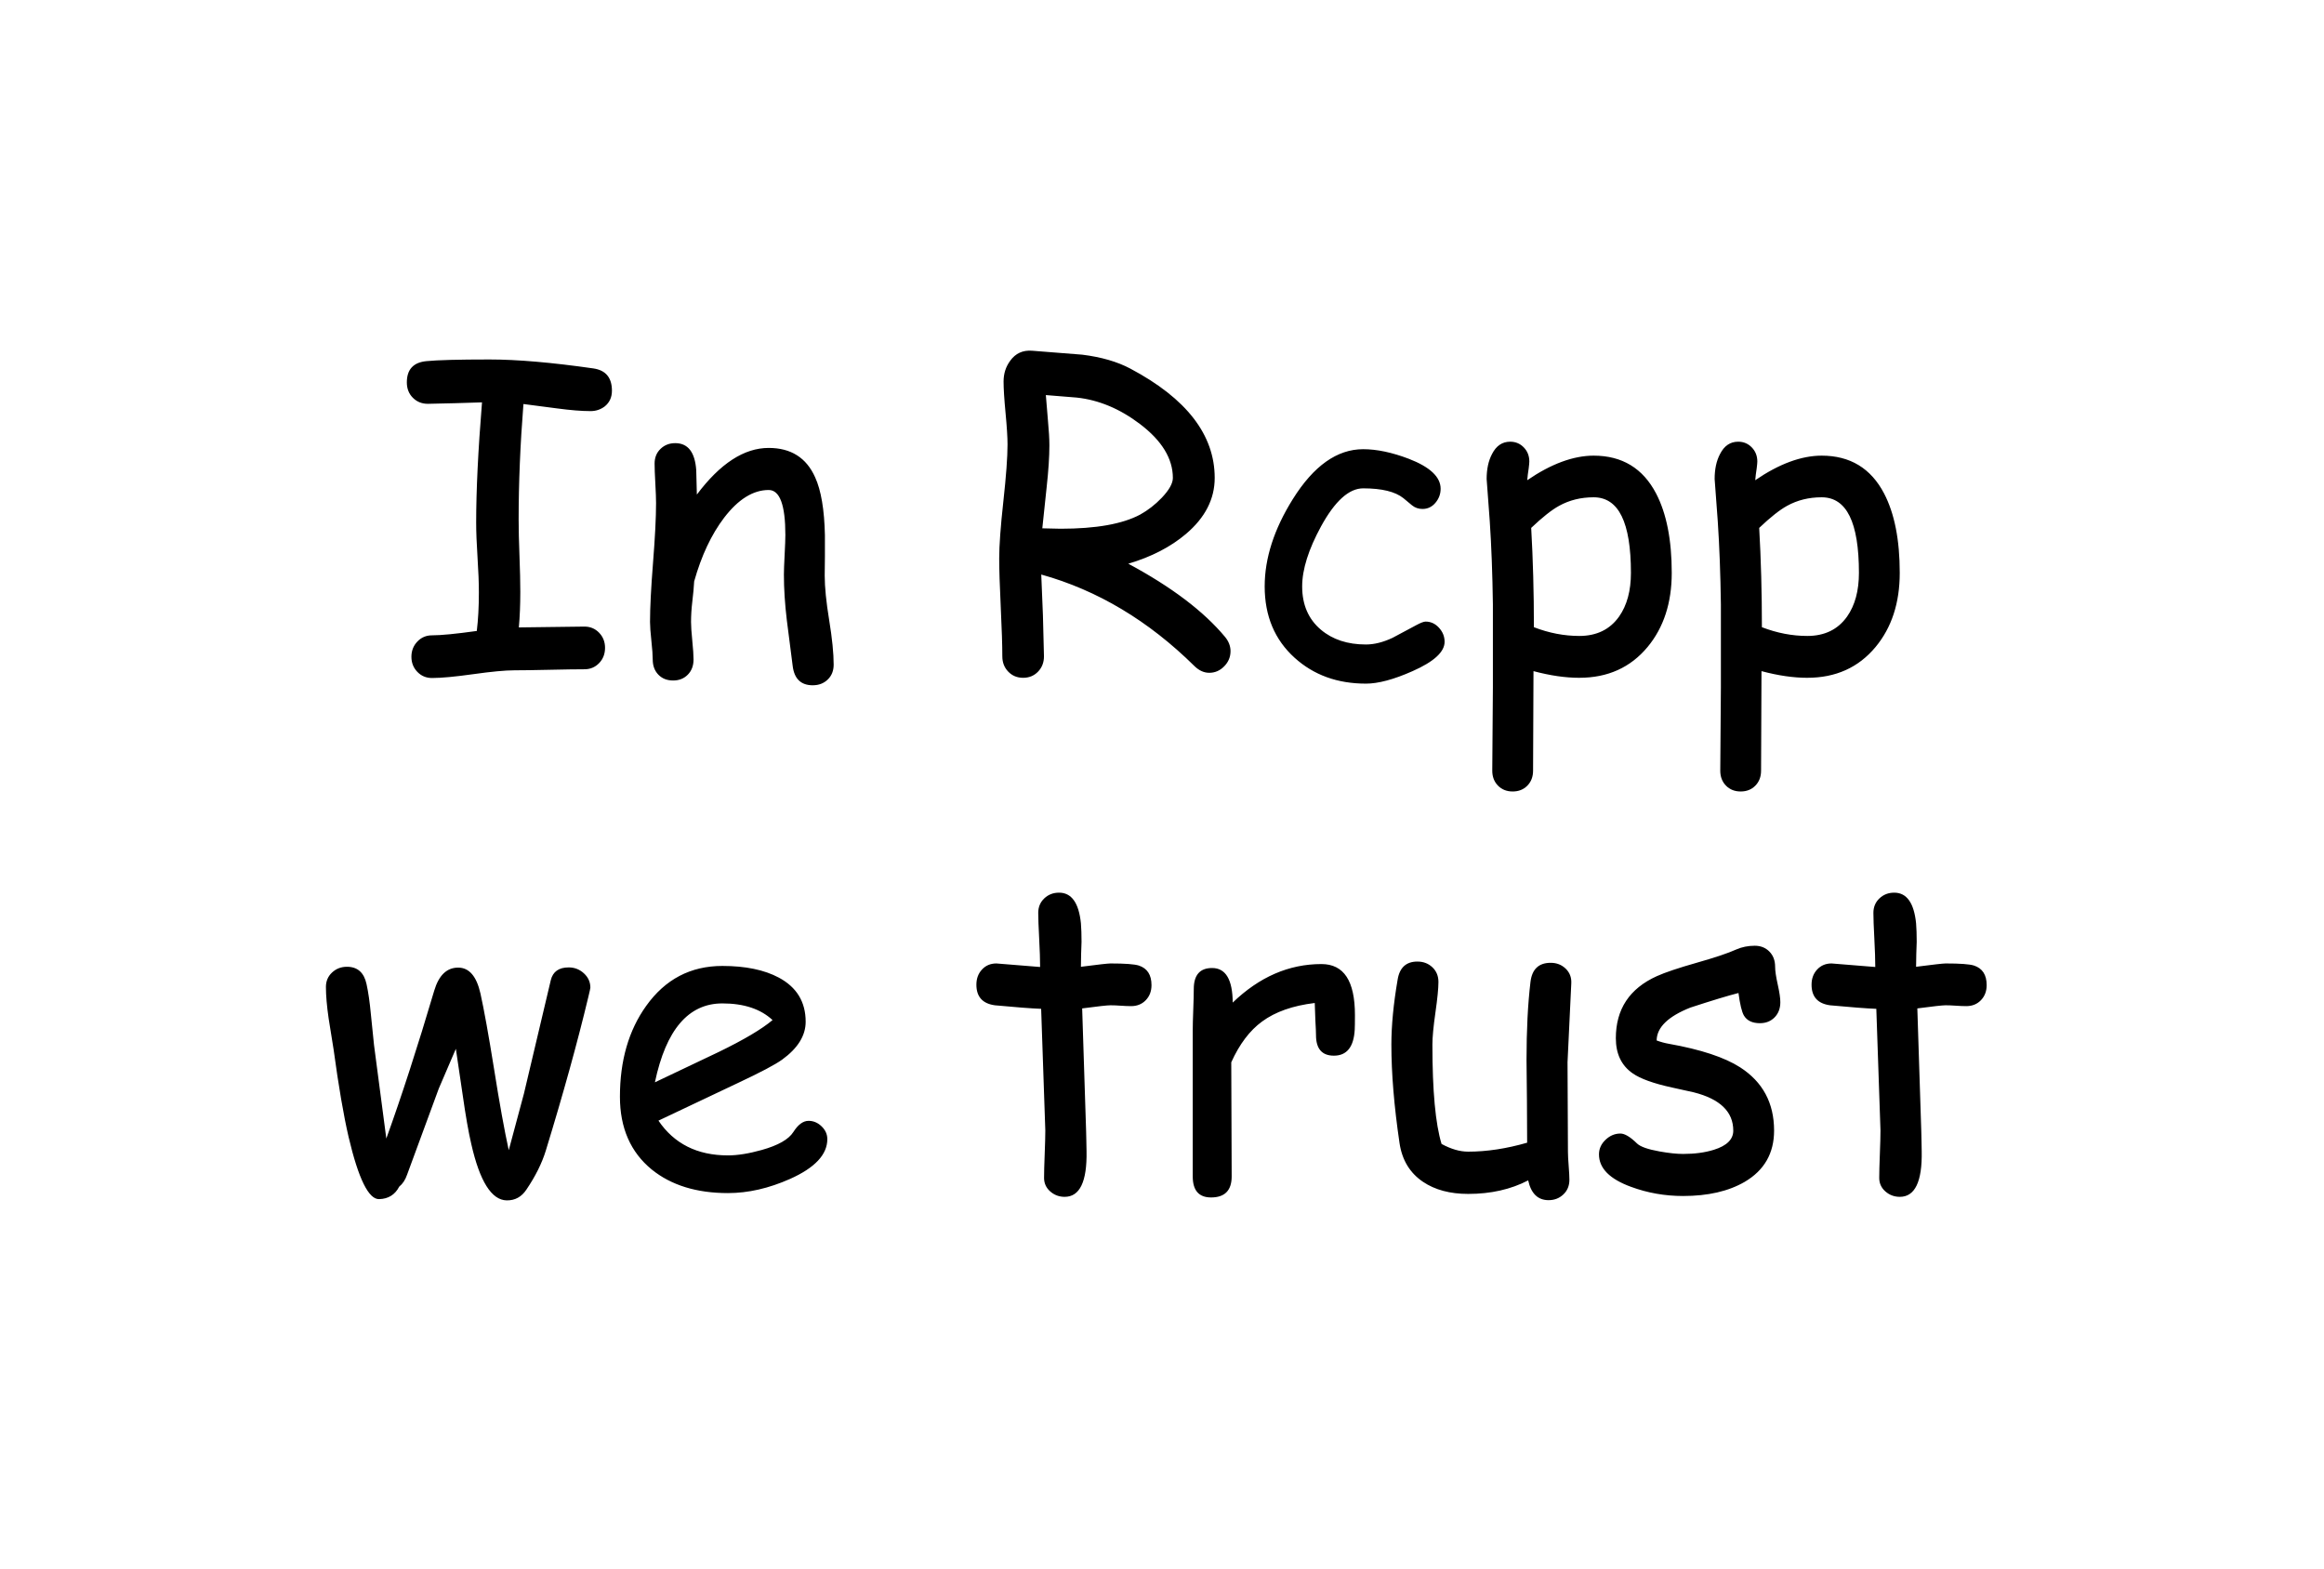 <?xml version="1.0" standalone="yes"?>

<svg version="1.1" viewBox="0.0 0.0 697.585 471.105" fill="none" stroke="none" stroke-linecap="square" stroke-miterlimit="10" xmlns="http://www.w3.org/2000/svg" xmlns:xlink="http://www.w3.org/1999/xlink"><clipPath id="p.0"><path d="m0 0l697.585 0l0 471.105l-697.585 0l0 -471.105z" clip-rule="nonzero"></path></clipPath><g clip-path="url(#p.0)"><path fill="#000000" fill-opacity="0.0" d="m0 0l697.585 0l0 471.105l-697.585 0z" fill-rule="evenodd"></path><path fill="#000000" fill-opacity="0.0" d="m10.22 8.328l672.661 0l0 448.157l-672.661 0z" fill-rule="evenodd"></path><path fill="#000000" d="m177.239 123.412q-4.0 0 -10.062 -0.812l-10.062 -1.312q-1.438 18.187 -1.438 34.75q0 4.375 0.25 10.812q0.25 6.438 0.25 10.812q0 5.875 -0.438 10.688l19.688 -0.25q2.625 0 4.406 1.844q1.781 1.844 1.781 4.531q0 2.75 -1.781 4.594q-1.781 1.844 -4.406 1.844q-3.5 0 -10.5 0.156q-7.0 0.156 -10.5 0.156q-4.125 0 -12.344 1.156q-8.219 1.156 -12.406 1.156q-2.625 0 -4.406 -1.844q-1.781 -1.844 -1.781 -4.531q0 -2.688 1.781 -4.562q1.781 -1.875 4.406 -1.875q4.062 0 13.438 -1.312q0.625 -5.062 0.625 -11.562q0 -4.312 -0.406 -10.531q-0.406 -6.219 -0.406 -10.469q0 -14.438 1.75 -36.062l-8.125 0.25l-8.125 0.188q-2.688 0 -4.5 -1.812q-1.812 -1.812 -1.812 -4.625q0 -5.812 5.875 -6.375q5.062 -0.5 18.938 -0.5q12.438 0 31.188 2.688q5.562 0.812 5.562 6.688q0 2.938 -2.125 4.688q-1.875 1.438 -4.312 1.438zm66.75 82.312q-5.375 0 -6.062 -5.875l-1.75 -13.688q-0.875 -7.312 -0.875 -13.688q0 -1.75 0.219 -5.938q0.219 -4.188 0.219 -5.938q0 -13.5 -5.0 -13.5q-7.0 0 -13.375 8.312q-5.75 7.562 -9.0 19.125q-0.125 2.438 -0.562 6.125q-0.375 3.125 -0.375 6.062q0 1.875 0.375 5.625q0.375 3.75 0.375 5.625q0 2.812 -1.719 4.562q-1.719 1.75 -4.406 1.75q-2.75 0 -4.438 -1.75q-1.688 -1.75 -1.688 -4.562q0 -1.875 -0.406 -5.625q-0.406 -3.75 -0.406 -5.625q0 -6.438 0.906 -17.844q0.906 -11.406 0.906 -17.844q0 -2.0 -0.219 -5.938q-0.219 -3.938 -0.219 -5.938q0 -2.688 1.781 -4.406q1.781 -1.719 4.406 -1.719q5.75 0 6.312 8.125l0.188 7.312q10.5 -14.0 21.562 -14.0q10.0 0 13.938 8.812q2.688 5.875 2.938 17.375l0 6.312l-0.062 5.812q0 5.188 1.344 13.406q1.344 8.219 1.344 13.344q0 2.75 -1.781 4.469q-1.781 1.719 -4.469 1.719zm119 -3.75q-2.375 0 -4.438 -2.0q-20.688 -20.438 -46.0 -27.5l0.5 12.25l0.312 12.312q0 2.75 -1.781 4.594q-1.781 1.844 -4.469 1.844q-2.688 0 -4.469 -1.844q-1.781 -1.844 -1.781 -4.594q0 -4.938 -0.469 -14.719q-0.469 -9.781 -0.469 -14.719q0 -5.75 1.25 -17.125q1.25 -11.375 1.25 -17.062q0 -3.188 -0.594 -9.437q-0.594 -6.25 -0.594 -9.438q0 -3.562 2.0 -6.25q2.375 -3.312 6.562 -3.0l15.062 1.188q8.562 1.062 14.438 4.188q25.312 13.438 25.312 32.812q0 9.5 -8.625 16.812q-6.938 5.875 -17.312 8.938q19.438 10.438 29.062 22.0q1.625 2.0 1.625 4.25q0 2.625 -1.906 4.562q-1.906 1.938 -4.469 1.938zm-39.812 -82.625l-9.25 -0.75l0.625 7.562q0.438 4.625 0.438 7.562q0 5.0 -0.812 12.438l-1.312 12.438q0.875 0 2.719 0.062q1.844 0.062 2.781 0.062q15.938 0 23.875 -4.25q3.5 -1.938 6.5 -5.062q3.312 -3.5 3.312 -5.938q0 -8.688 -9.875 -16.187q-9.062 -6.875 -19.0 -7.938zm86.812 85.875q-12.812 0 -21.375 -7.75q-9.0 -8.125 -9.0 -21.438q0 -12.688 8.438 -26.188q9.375 -15.0 21.125 -15.0q6.125 0 13.688 2.875q9.562 3.688 9.562 9.0q0 2.375 -1.562 4.219q-1.562 1.844 -3.875 1.844q-1.812 0 -3.156 -1.094q-1.344 -1.094 -2.594 -2.156q-3.688 -2.938 -12.062 -2.938q-6.375 0 -12.625 11.375q-5.688 10.438 -5.688 18.062q0 8.25 5.625 13.0q5.25 4.438 13.5 4.438q3.75 0 8.0 -2.0l7.25 -3.875q1.875 -1.0 2.688 -1.0q2.312 0 4.0 1.844q1.688 1.844 1.688 4.219q0 4.562 -9.625 8.812q-8.438 3.75 -14.0 3.75zm64.062 -1.75q-6.25 0 -13.75 -2.0l-0.125 29.875q0 2.75 -1.719 4.5q-1.719 1.75 -4.406 1.75q-2.688 0 -4.406 -1.75q-1.719 -1.75 -1.719 -4.5l0.188 -25.0l0 -24.938q-0.188 -13.688 -0.938 -24.938l-0.938 -12.688q0 -4.438 1.625 -7.5q1.875 -3.688 5.438 -3.688q2.438 0 4.094 1.719q1.656 1.719 1.656 4.219q0 0.562 -0.188 2.062q-0.312 1.938 -0.438 3.562q5.375 -3.688 10.375 -5.531q5.0 -1.844 9.562 -1.844q12.812 0 18.75 11.375q4.688 9.0 4.688 23.812q0 13.5 -7.25 22.25q-7.688 9.25 -20.5 9.25zm4.312 -54.188q-5.75 0 -10.375 2.562q-3.312 1.812 -8.375 6.625q0.812 14.188 0.812 29.812q6.812 2.625 13.625 2.625q7.812 0 11.938 -5.812q3.562 -5.062 3.562 -13.125q0 -11.375 -2.781 -17.031q-2.781 -5.656 -8.406 -5.656zm64.125 54.188q-6.25 0 -13.75 -2.0l-0.125 29.875q0 2.75 -1.719 4.5q-1.719 1.75 -4.406 1.75q-2.687 0 -4.406 -1.75q-1.719 -1.75 -1.719 -4.5l0.188 -25.0l0 -24.938q-0.188 -13.688 -0.938 -24.938l-0.938 -12.688q0 -4.438 1.625 -7.5q1.875 -3.688 5.438 -3.688q2.437 0 4.094 1.719q1.656 1.719 1.656 4.219q0 0.562 -0.188 2.062q-0.312 1.938 -0.438 3.562q5.375 -3.688 10.375 -5.531q5.0 -1.844 9.562 -1.844q12.812 0 18.75 11.375q4.688 9.0 4.688 23.812q0 13.5 -7.25 22.25q-7.688 9.25 -20.5 9.25zm4.312 -54.188q-5.75 0 -10.375 2.562q-3.312 1.812 -8.375 6.625q0.812 14.188 0.812 29.812q6.812 2.625 13.625 2.625q7.812 0 11.938 -5.812q3.562 -5.062 3.562 -13.125q0 -11.375 -2.781 -17.031q-2.781 -5.656 -8.406 -5.656z" fill-rule="nonzero"></path><path fill="#000000" d="m176.582 299.349q-4.875 20.375 -12.75 46.062q-1.75 5.688 -5.812 11.688q-2.188 3.312 -5.938 3.25q-6.812 -0.125 -10.625 -16.938q-1.25 -5.375 -2.562 -14.625l-2.062 -13.938l-5.125 11.938l-9.5 25.812q-0.812 2.375 -2.375 3.625q-1.875 3.625 -6.0 3.75q-4.75 0.188 -9.188 -18.625q-2.25 -9.688 -4.5 -26.25l-1.5 -9.375q-0.812 -5.625 -0.812 -9.438q0 -2.625 1.844 -4.344q1.844 -1.719 4.469 -1.719q4.75 0 5.875 5.188q0.812 3.688 1.312 9.125l0.938 9.188l3.688 28.062q6.938 -19.25 14.375 -44.375q2.062 -6.938 7.188 -6.938q4.938 0 6.688 7.75q1.625 7.312 4.062 22.5q2.5 15.75 4.438 24.562l4.562 -17.0l8.062 -34.062q0.938 -3.812 5.375 -3.812q2.625 0 4.562 1.781q1.938 1.781 1.938 4.281q0 0.312 -0.625 2.875zm41.938 58.812q-14.125 0 -22.875 -7.062q-9.562 -7.812 -9.562 -21.875q0 -16.25 7.875 -27.25q8.562 -12.0 22.875 -12.0q10.375 0 16.938 3.5q8.062 4.312 8.062 13.25q0 6.25 -7.062 11.375q-3.125 2.25 -13.25 7.0l-23.875 11.312q3.5 5.188 8.719 7.812q5.219 2.625 12.156 2.625q4.312 0 10.125 -1.625q7.375 -2.062 9.5 -5.406q2.125 -3.344 4.562 -3.344q2.188 0 3.906 1.656q1.719 1.656 1.719 3.844q0 6.938 -11.188 11.938q-9.562 4.25 -18.625 4.25zm-1.688 -56.938q-7.625 0 -12.688 5.906q-5.062 5.906 -7.562 17.781l19.188 -9.125q11.312 -5.5 16.125 -9.562q-5.375 -5.0 -15.062 -5.0zm122.687 0.812q-1.312 0 -3.094 -0.125q-1.781 -0.125 -3.094 -0.125q-1.438 0 -8.5 0.938l1.188 36.938l0.062 2.75l0.062 3.188q0.25 13.688 -6.562 13.688q-2.5 0 -4.344 -1.625q-1.844 -1.625 -1.844 -4.062q0 -2.375 0.188 -7.125q0.188 -4.75 0.188 -7.125l-1.25 -36.5q-4.562 -0.188 -13.875 -1.062q-5.562 -0.75 -5.562 -6.188q0 -2.75 1.688 -4.562q1.688 -1.812 4.312 -1.812l13.125 1.062q0 -3.188 -0.281 -8.531q-0.281 -5.344 -0.281 -7.719q0 -2.625 1.812 -4.344q1.812 -1.719 4.438 -1.719q5.625 0 6.562 9.188q0.188 2.312 0.188 5.562l-0.125 3.625l-0.062 3.875q7.75 -1.0 8.875 -1.0q6.5 0 8.5 0.625q3.812 1.25 3.812 5.875q0 2.75 -1.719 4.531q-1.719 1.781 -4.406 1.781zm67.125 7.062q-0.438 7.812 -6.25 7.812q-5.375 0 -5.375 -6.188q0 -1.188 -0.188 -4.375l-0.188 -5.25q-9.875 1.188 -15.812 5.562q-5.562 4.062 -9.25 12.25l0.125 34.25q0 6.312 -6.188 6.312q-5.5 0 -5.5 -6.312l0 -43.875q0 -2.062 0.156 -6.188q0.156 -4.125 0.156 -6.188q0 -6.312 5.5 -6.312q6.125 0 6.188 10.375q12.0 -11.562 26.625 -11.562q5.062 0 7.562 3.812q2.5 3.812 2.5 11.5q0 3.25 -0.062 4.375zm63.875 9.688q0 4.5 0.062 13.5q0.062 9.0 0.062 13.5q0 1.375 0.219 4.188q0.219 2.812 0.219 4.188q0 2.688 -1.812 4.406q-1.812 1.719 -4.438 1.719q-4.812 0 -6.125 -5.938q-7.812 4.062 -18.0 4.062q-8.188 0 -13.562 -3.625q-5.938 -4.0 -7.062 -11.688q-2.438 -16.562 -2.438 -29.5q0 -8.562 1.875 -19.5q0.875 -5.438 5.938 -5.438q2.688 0 4.5 1.719q1.812 1.719 1.812 4.406q0 2.875 -0.906 9.188q-0.906 6.312 -0.906 9.625q0 10.438 0.688 17.875q0.688 7.438 2.062 11.938q2.062 1.125 4.062 1.719q2.0 0.594 3.938 0.594q8.375 0 17.688 -2.688l-0.062 -12.688l-0.125 -12.125q0 -13.5 1.188 -23.438q0.688 -5.75 6.062 -5.75q2.688 0 4.5 1.75q1.812 1.75 1.688 4.375l-1.125 23.625zm57.75 -11.625q-3.438 0 -4.812 -2.312q-0.938 -1.625 -1.625 -6.75q-4.688 1.188 -14.438 4.375q-10.062 4.0 -10.125 9.875q1.875 0.688 3.688 1.0q14.375 2.562 21.375 7.062q10.188 6.562 10.188 19.0q0 10.188 -8.812 15.375q-7.312 4.25 -18.5 4.25q-8.188 0 -15.625 -2.75q-9.625 -3.5 -9.625 -9.75q0 -2.5 1.969 -4.375q1.969 -1.875 4.469 -1.875q1.938 0 5.0 3.0q1.5 1.438 6.75 2.375q4.188 0.75 7.062 0.75q5.25 0 9.25 -1.25q5.812 -1.812 5.812 -5.75q0 -8.5 -11.875 -11.5l-6.5 -1.438q-8.312 -1.812 -11.812 -4.25q-5.062 -3.5 -5.062 -10.562q0 -13.062 12.312 -18.625q3.75 -1.688 12.0 -4.031q8.25 -2.344 11.813 -3.969q2.562 -1.125 5.562 -1.125q2.688 0 4.406 1.75q1.719 1.75 1.719 4.562q0 1.812 0.781 5.312q0.781 3.5 0.781 5.312q0 2.812 -1.719 4.562q-1.719 1.75 -4.406 1.75zm61.938 -5.125q-1.312 0 -3.094 -0.125q-1.781 -0.125 -3.094 -0.125q-1.438 0 -8.5 0.938l1.188 36.938l0.062 2.75l0.062 3.188q0.25 13.688 -6.562 13.688q-2.5 0 -4.344 -1.625q-1.844 -1.625 -1.844 -4.062q0 -2.375 0.188 -7.125q0.188 -4.75 0.188 -7.125l-1.25 -36.5q-4.562 -0.188 -13.875 -1.062q-5.562 -0.75 -5.562 -6.188q0 -2.75 1.688 -4.562q1.688 -1.812 4.312 -1.812l13.125 1.062q0 -3.188 -0.281 -8.531q-0.281 -5.344 -0.281 -7.719q0 -2.625 1.812 -4.344q1.812 -1.719 4.438 -1.719q5.625 0 6.562 9.188q0.188 2.312 0.188 5.562l-0.125 3.625l-0.062 3.875q7.75 -1.0 8.875 -1.0q6.5 0 8.5 0.625q3.812 1.25 3.812 5.875q0 2.75 -1.719 4.531q-1.719 1.781 -4.406 1.781z" fill-rule="nonzero"></path></g></svg>

